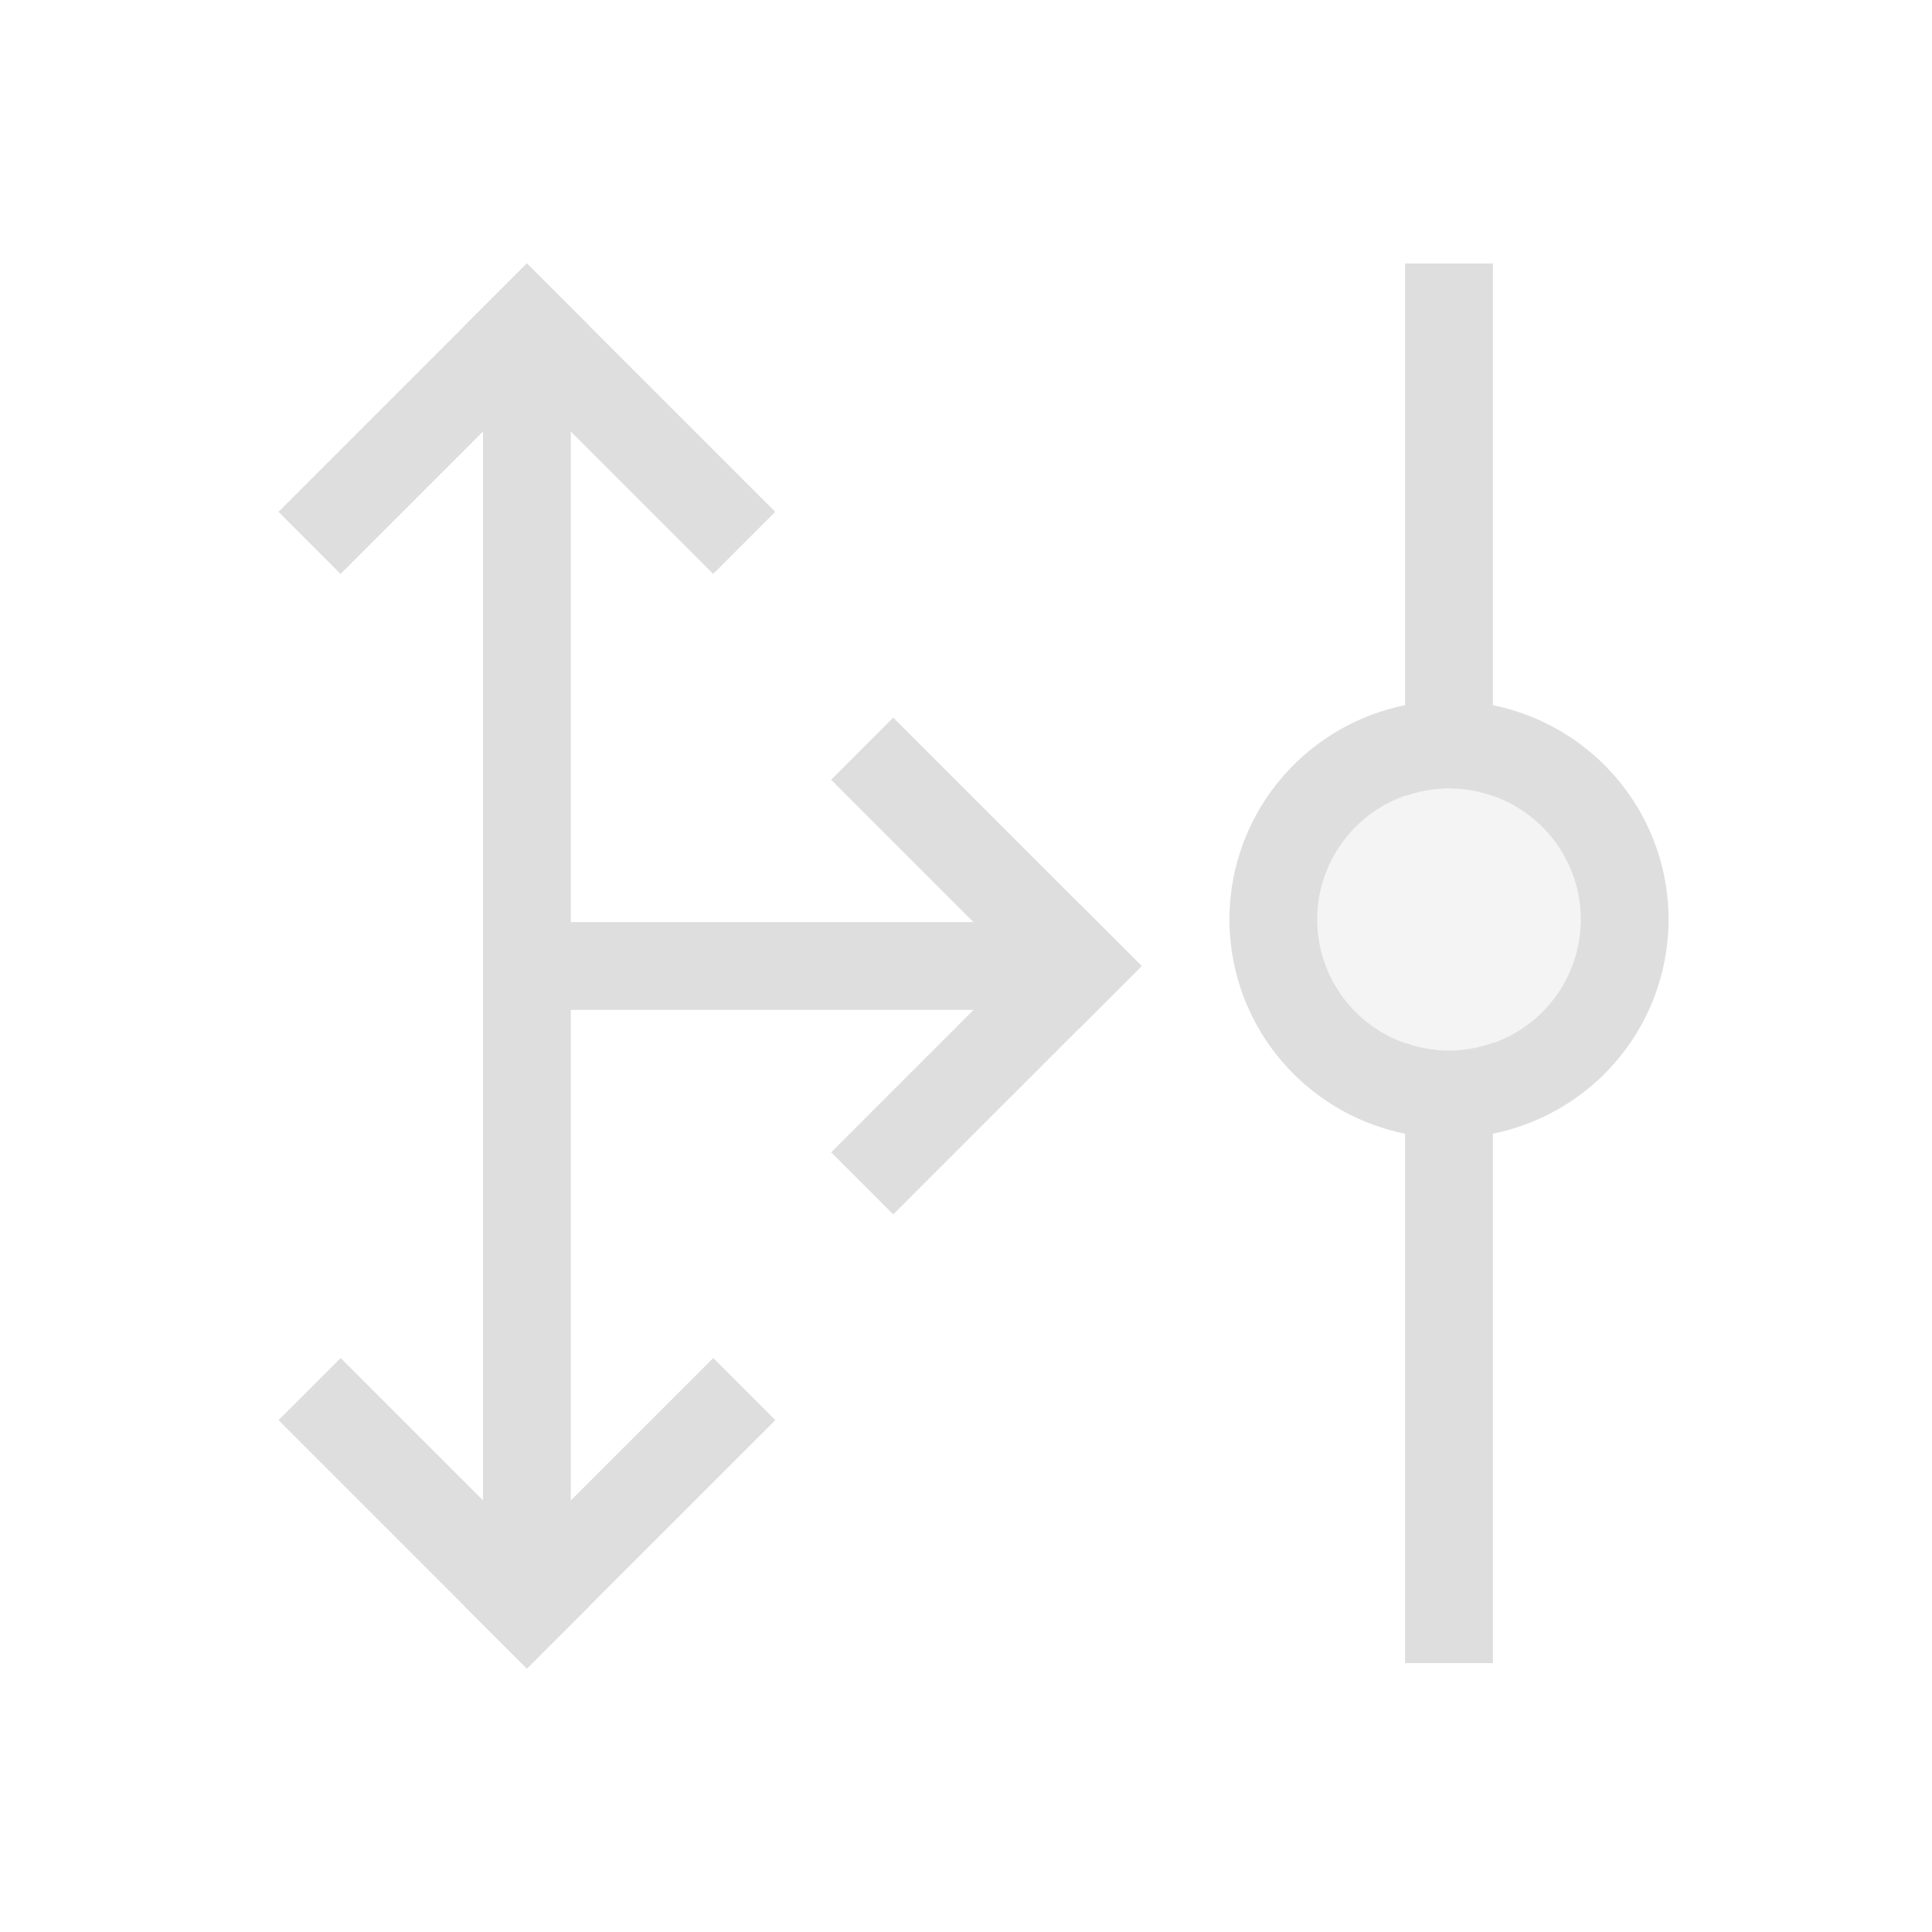 <?xml version='1.0' encoding='ASCII'?>
<svg xmlns="http://www.w3.org/2000/svg" width="16" height="16" viewBox="-3 -3 22 22">
<defs><style id="current-color-scheme" type="text/css">.ColorScheme-Contrast{color:#dedede; fill:currentColor;}</style></defs><path d="M13 0v6.066a1.5 1.494 0 0 1 .5-.09 1.5 1.494 0 0 1 .5.087V0zm0 8.875v7.063h1V8.875a1.5 1.494 0 0 1-.5.09 1.5 1.494 0 0 1-.5-.09" class="ColorScheme-Contrast" style="stroke-width:.998;fill-opacity:1;fill:currentColor" fill="currentColor"/>
<path d="M13.5 4.98A2.5 2.49 0 0 0 11 7.47a2.5 2.49 0 0 0 2.5 2.49A2.5 2.49 0 0 0 16 7.47a2.5 2.49 0 0 0-2.5-2.49m0 .997A1.5 1.494 0 0 1 15 7.47a1.5 1.494 0 0 1-1.5 1.494A1.5 1.494 0 0 1 12 7.47a1.5 1.494 0 0 1 1.5-1.494z" style="stroke-width:.998;fill-opacity:1;fill:currentColor" class="ColorScheme-Contrast" fill="currentColor"/>
<path d="M2.121-2.121h4v1h-4z" style="opacity:1;fill-rule:evenodd;stroke-linecap:round;stroke-linejoin:round;stop-fill:currentColor" transform="rotate(45)" class="ColorScheme-Contrast" fill="currentColor"/>
<path d="M-2.121 2.121h4v1h-4z" style="opacity:1;fill-rule:evenodd;stroke-linecap:round;stroke-linejoin:round;stop-fill:currentColor" transform="scale(-1 1)rotate(45)" class="ColorScheme-Contrast" fill="currentColor"/>
<path d="M-1.414-12.728h4v1h-4z" style="opacity:1;fill-rule:evenodd;stroke-linecap:round;stroke-linejoin:round;stop-fill:currentColor" transform="rotate(135)" class="ColorScheme-Contrast" fill="currentColor"/>
<path d="M-12.728-1.414h4v1h-4z" style="opacity:1;fill-rule:evenodd;stroke-linecap:round;stroke-linejoin:round;stop-fill:currentColor" transform="scale(-1 1)rotate(-45)" class="ColorScheme-Contrast" fill="currentColor"/>
<path d="M-9.192-13.435h4v1h-4z" style="opacity:1;fill-rule:evenodd;stroke-linecap:round;stroke-linejoin:round;stop-fill:currentColor" transform="scale(1 -1)rotate(45)" class="ColorScheme-Contrast" fill="currentColor"/>
<path d="M-13.435-9.192h4v1h-4z" style="opacity:1;fill-rule:evenodd;stroke-linecap:round;stroke-linejoin:round;stop-fill:currentColor" transform="rotate(-135)" class="ColorScheme-Contrast" fill="currentColor"/>
<path d="M2.5 1h1v14h-1z" style="opacity:1;fill-rule:evenodd;stroke-linecap:round;stroke-linejoin:round;stop-fill:currentColor" class="ColorScheme-Contrast" fill="currentColor"/>
<path d="M3 7.5h6v1H3z" style="opacity:1;fill-rule:evenodd;stroke-linecap:round;stroke-linejoin:round;stop-fill:currentColor" class="ColorScheme-Contrast" fill="currentColor"/>
<path d="M15 7.47a1.5 1.494 0 0 1-1.5 1.495A1.5 1.494 0 0 1 12 7.47a1.5 1.494 0 0 1 1.5-1.495A1.5 1.494 0 0 1 15 7.471Z" style="stroke-width:.599;opacity:.35;fill-opacity:1;fill:currentColor" class="ColorScheme-Contrast" fill="currentColor"/>
</svg>

